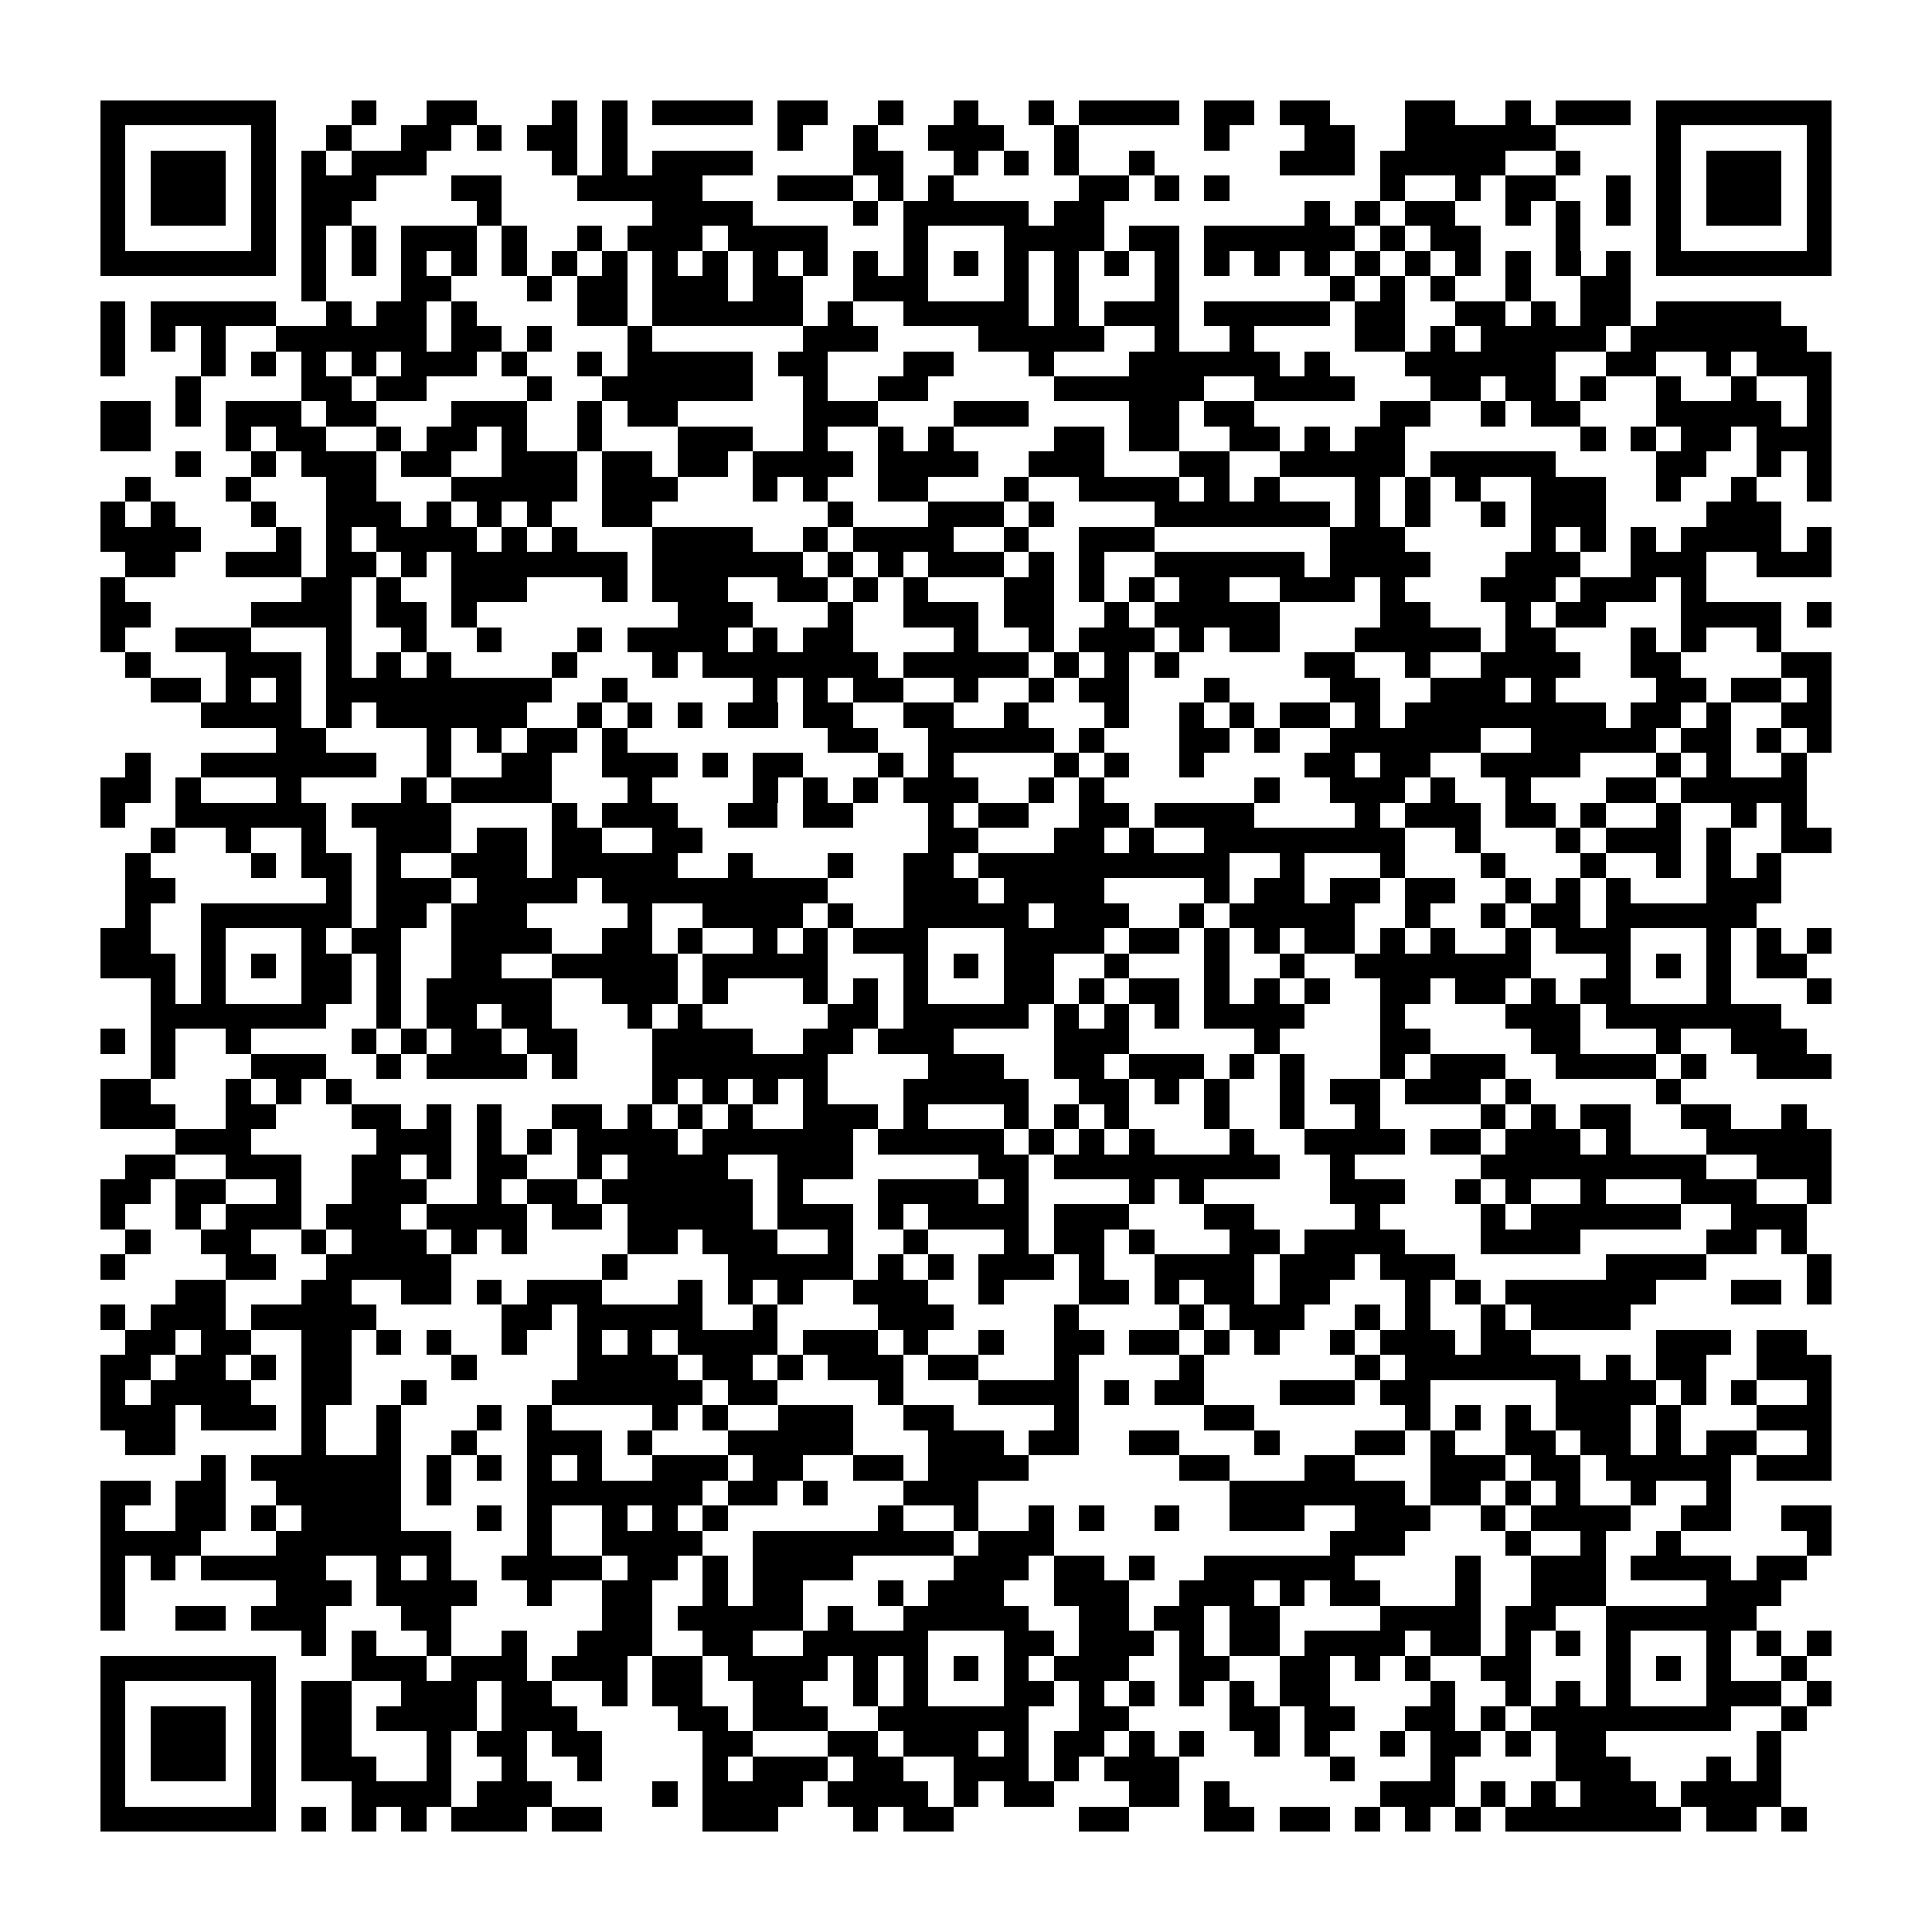 <?xml version="1.0" encoding="utf-8"?><!DOCTYPE svg PUBLIC "-//W3C//DTD SVG 1.1//EN" "http://www.w3.org/Graphics/SVG/1.1/DTD/svg11.dtd"><svg xmlns="http://www.w3.org/2000/svg" viewBox="0 0 77 77" shape-rendering="crispEdges"><path fill="#ffffff" d="M0 0h77v77H0z"/><path stroke="#000000" d="M4 4.5h7m3 0h1m2 0h2m3 0h1m1 0h1m1 0h4m1 0h2m2 0h1m2 0h1m2 0h1m1 0h4m1 0h2m1 0h2m3 0h2m2 0h1m1 0h3m1 0h7M4 5.5h1m5 0h1m2 0h1m2 0h2m1 0h1m1 0h2m1 0h1m6 0h1m2 0h1m2 0h3m2 0h1m5 0h1m3 0h2m2 0h6m4 0h1m5 0h1M4 6.5h1m1 0h3m1 0h1m1 0h1m1 0h3m5 0h1m1 0h1m1 0h4m4 0h2m2 0h1m1 0h1m1 0h1m2 0h1m5 0h3m1 0h5m2 0h1m3 0h1m1 0h3m1 0h1M4 7.5h1m1 0h3m1 0h1m1 0h3m3 0h2m3 0h5m3 0h3m1 0h1m1 0h1m5 0h2m1 0h1m1 0h1m6 0h1m2 0h1m1 0h2m2 0h1m1 0h1m1 0h3m1 0h1M4 8.5h1m1 0h3m1 0h1m1 0h2m5 0h1m6 0h4m4 0h1m1 0h5m1 0h2m8 0h1m1 0h1m1 0h2m2 0h1m1 0h1m1 0h1m1 0h1m1 0h3m1 0h1M4 9.5h1m5 0h1m1 0h1m1 0h1m1 0h3m1 0h1m2 0h1m1 0h3m1 0h4m3 0h1m3 0h4m1 0h2m1 0h6m1 0h1m1 0h2m3 0h1m3 0h1m5 0h1M4 10.5h7m1 0h1m1 0h1m1 0h1m1 0h1m1 0h1m1 0h1m1 0h1m1 0h1m1 0h1m1 0h1m1 0h1m1 0h1m1 0h1m1 0h1m1 0h1m1 0h1m1 0h1m1 0h1m1 0h1m1 0h1m1 0h1m1 0h1m1 0h1m1 0h1m1 0h1m1 0h1m1 0h1m1 0h7M12 11.5h1m3 0h2m3 0h1m1 0h2m1 0h3m1 0h2m2 0h3m3 0h1m1 0h1m3 0h1m6 0h1m1 0h1m1 0h1m2 0h1m2 0h2M4 12.5h1m1 0h5m2 0h1m1 0h2m1 0h1m4 0h2m1 0h6m1 0h1m2 0h5m1 0h1m1 0h3m1 0h5m1 0h2m2 0h2m1 0h1m1 0h2m1 0h5M4 13.5h1m1 0h1m1 0h1m2 0h6m1 0h2m1 0h1m3 0h1m6 0h3m4 0h5m2 0h1m2 0h1m4 0h2m1 0h1m1 0h5m1 0h7M4 14.5h1m3 0h1m1 0h1m1 0h1m1 0h1m1 0h3m1 0h1m2 0h1m1 0h5m1 0h2m3 0h2m3 0h1m3 0h6m1 0h1m3 0h6m2 0h2m2 0h1m1 0h3M7 15.5h1m4 0h2m1 0h2m4 0h1m2 0h6m2 0h1m2 0h2m5 0h6m2 0h4m3 0h2m1 0h2m1 0h1m2 0h1m2 0h1m2 0h1M4 16.5h2m1 0h1m1 0h3m1 0h2m3 0h3m2 0h1m1 0h2m5 0h3m3 0h3m4 0h2m1 0h2m5 0h2m2 0h1m1 0h2m3 0h5m1 0h1M4 17.5h2m3 0h1m1 0h2m2 0h1m1 0h2m1 0h1m2 0h1m3 0h3m2 0h1m2 0h1m1 0h1m4 0h2m1 0h2m2 0h2m1 0h1m1 0h2m7 0h1m1 0h1m1 0h2m1 0h3M7 18.5h1m2 0h1m1 0h3m1 0h2m2 0h3m1 0h2m1 0h2m1 0h4m1 0h4m2 0h3m3 0h2m2 0h5m1 0h5m4 0h2m2 0h1m1 0h1M5 19.5h1m3 0h1m3 0h2m3 0h5m1 0h3m3 0h1m1 0h1m2 0h2m3 0h1m2 0h4m1 0h1m1 0h1m3 0h1m1 0h1m1 0h1m2 0h3m2 0h1m2 0h1m2 0h1M4 20.5h1m1 0h1m3 0h1m2 0h3m1 0h1m1 0h1m1 0h1m2 0h2m7 0h1m3 0h3m1 0h1m4 0h7m1 0h1m1 0h1m2 0h1m1 0h3m4 0h3M4 21.5h4m3 0h1m1 0h1m1 0h4m1 0h1m1 0h1m3 0h4m2 0h1m1 0h4m2 0h1m2 0h3m7 0h3m5 0h1m1 0h1m1 0h1m1 0h4m1 0h1M5 22.5h2m2 0h3m1 0h2m1 0h1m1 0h7m1 0h6m1 0h1m1 0h1m1 0h3m1 0h1m1 0h1m2 0h6m1 0h4m3 0h3m2 0h3m2 0h3M4 23.5h1m7 0h2m1 0h1m2 0h3m3 0h1m1 0h3m2 0h2m1 0h1m1 0h1m3 0h2m1 0h1m1 0h1m1 0h2m2 0h3m1 0h1m3 0h3m1 0h3m1 0h1M4 24.5h2m4 0h4m1 0h2m1 0h1m8 0h3m3 0h1m2 0h3m1 0h2m2 0h1m1 0h5m4 0h2m3 0h1m1 0h2m3 0h4m1 0h1M4 25.5h1m2 0h3m3 0h1m2 0h1m2 0h1m3 0h1m1 0h4m1 0h1m1 0h2m4 0h1m2 0h1m1 0h3m1 0h1m1 0h2m3 0h5m1 0h2m3 0h1m1 0h1m2 0h1M5 26.5h1m3 0h3m1 0h1m1 0h1m1 0h1m4 0h1m3 0h1m1 0h7m1 0h5m1 0h1m1 0h1m1 0h1m5 0h2m2 0h1m2 0h4m2 0h2m4 0h2M6 27.5h2m1 0h1m1 0h1m1 0h9m2 0h1m5 0h1m1 0h1m1 0h2m2 0h1m2 0h1m1 0h2m3 0h1m4 0h2m2 0h3m1 0h1m4 0h2m1 0h2m1 0h1M8 28.5h4m1 0h1m1 0h6m2 0h1m1 0h1m1 0h1m1 0h2m1 0h2m2 0h2m2 0h1m3 0h1m2 0h1m1 0h1m1 0h2m1 0h1m1 0h8m1 0h2m1 0h1m2 0h2M11 29.5h2m4 0h1m1 0h1m1 0h2m1 0h1m8 0h2m2 0h5m1 0h1m3 0h2m1 0h1m2 0h6m2 0h5m1 0h2m1 0h1m1 0h1M5 30.5h1m2 0h7m2 0h1m2 0h2m2 0h3m1 0h1m1 0h2m3 0h1m1 0h1m4 0h1m1 0h1m2 0h1m4 0h2m1 0h2m2 0h4m3 0h1m1 0h1m2 0h1M4 31.5h2m1 0h1m3 0h1m4 0h1m1 0h4m3 0h1m4 0h1m1 0h1m1 0h1m1 0h3m2 0h1m1 0h1m6 0h1m2 0h3m1 0h1m2 0h1m3 0h2m1 0h5M4 32.5h1m2 0h6m1 0h4m4 0h1m1 0h3m2 0h2m1 0h2m3 0h1m1 0h2m2 0h2m1 0h4m4 0h1m1 0h3m1 0h2m1 0h1m2 0h1m2 0h1m1 0h1M6 33.5h1m2 0h1m2 0h1m2 0h3m1 0h2m1 0h2m2 0h2m9 0h2m3 0h2m1 0h1m2 0h8m2 0h1m3 0h1m1 0h3m1 0h1m2 0h2M5 34.5h1m4 0h1m1 0h2m1 0h1m2 0h3m1 0h5m2 0h1m3 0h1m2 0h2m1 0h10m2 0h1m3 0h1m3 0h1m3 0h1m2 0h1m1 0h1m1 0h1M5 35.5h2m6 0h1m1 0h3m1 0h4m1 0h9m3 0h3m1 0h4m4 0h1m1 0h2m1 0h2m1 0h2m2 0h1m1 0h1m1 0h1m3 0h3M5 36.5h1m2 0h6m1 0h2m1 0h3m4 0h1m2 0h4m1 0h1m2 0h5m1 0h3m2 0h1m1 0h5m2 0h1m2 0h1m1 0h2m1 0h6M4 37.5h2m2 0h1m3 0h1m1 0h2m2 0h4m2 0h2m1 0h1m2 0h1m1 0h1m1 0h3m3 0h4m1 0h2m1 0h1m1 0h1m1 0h2m1 0h1m1 0h1m2 0h1m1 0h3m3 0h1m1 0h1m1 0h1M4 38.5h3m1 0h1m1 0h1m1 0h2m1 0h1m2 0h2m2 0h5m1 0h5m3 0h1m1 0h1m1 0h2m2 0h1m3 0h1m2 0h1m2 0h7m3 0h1m1 0h1m1 0h1m1 0h2M6 39.5h1m1 0h1m3 0h2m1 0h1m1 0h5m2 0h3m1 0h1m3 0h1m1 0h1m1 0h1m3 0h2m1 0h1m1 0h2m1 0h1m1 0h1m1 0h1m2 0h2m1 0h2m1 0h1m1 0h2m3 0h1m3 0h1M6 40.5h7m2 0h1m1 0h2m1 0h2m3 0h1m1 0h1m5 0h2m1 0h5m1 0h1m1 0h1m1 0h1m1 0h4m3 0h1m4 0h3m1 0h7M4 41.5h1m1 0h1m2 0h1m4 0h1m1 0h1m1 0h2m1 0h2m3 0h4m2 0h2m1 0h3m4 0h3m5 0h1m4 0h2m4 0h2m3 0h1m2 0h3M6 42.5h1m3 0h3m2 0h1m1 0h4m1 0h1m3 0h7m4 0h3m2 0h2m1 0h3m1 0h1m1 0h1m3 0h1m1 0h3m2 0h4m1 0h1m2 0h3M4 43.5h2m3 0h1m1 0h1m1 0h1m12 0h1m1 0h1m1 0h1m1 0h1m3 0h5m2 0h2m1 0h1m1 0h1m2 0h1m1 0h2m1 0h3m1 0h1m5 0h1M4 44.5h3m2 0h2m3 0h2m1 0h1m1 0h1m2 0h2m1 0h1m1 0h1m1 0h1m2 0h3m1 0h1m3 0h1m1 0h1m1 0h1m3 0h1m2 0h1m2 0h1m4 0h1m1 0h1m1 0h2m2 0h2m2 0h1M7 45.5h3m5 0h3m1 0h1m1 0h1m1 0h4m1 0h6m1 0h5m1 0h1m1 0h1m1 0h1m3 0h1m2 0h4m1 0h2m1 0h3m1 0h1m3 0h5M5 46.5h2m2 0h3m2 0h2m1 0h1m1 0h2m2 0h1m1 0h4m2 0h3m5 0h2m1 0h9m2 0h1m5 0h9m2 0h3M4 47.5h2m1 0h2m2 0h1m2 0h3m2 0h1m1 0h2m1 0h6m1 0h1m3 0h4m1 0h1m4 0h1m1 0h1m5 0h3m2 0h1m1 0h1m2 0h1m3 0h3m2 0h1M4 48.5h1m2 0h1m1 0h3m1 0h3m1 0h4m1 0h2m1 0h5m1 0h3m1 0h1m1 0h4m1 0h3m3 0h2m4 0h1m4 0h1m1 0h6m2 0h3M5 49.5h1m2 0h2m2 0h1m1 0h3m1 0h1m1 0h1m4 0h2m1 0h3m2 0h1m2 0h1m3 0h1m1 0h2m1 0h1m3 0h2m1 0h4m3 0h4m5 0h2m1 0h1M4 50.5h1m4 0h2m2 0h5m6 0h1m4 0h5m1 0h1m1 0h1m1 0h3m1 0h1m2 0h4m1 0h3m1 0h3m6 0h4m4 0h1M7 51.5h2m3 0h2m2 0h2m1 0h1m1 0h3m3 0h1m1 0h1m1 0h1m2 0h3m2 0h1m3 0h2m1 0h1m1 0h2m1 0h2m3 0h1m1 0h1m1 0h6m3 0h2m1 0h1M4 52.5h1m1 0h3m1 0h5m5 0h2m1 0h5m2 0h1m4 0h3m4 0h1m4 0h1m1 0h3m2 0h1m1 0h1m2 0h1m1 0h4M5 53.5h2m1 0h2m2 0h2m1 0h1m1 0h1m2 0h1m2 0h1m1 0h1m1 0h4m1 0h3m1 0h1m2 0h1m2 0h2m1 0h2m1 0h1m1 0h1m2 0h1m1 0h3m1 0h2m5 0h3m1 0h2M4 54.5h2m1 0h2m1 0h1m1 0h2m4 0h1m4 0h4m1 0h2m1 0h1m1 0h3m1 0h2m3 0h1m4 0h1m6 0h1m1 0h7m1 0h1m1 0h2m2 0h3M4 55.5h1m1 0h4m2 0h2m2 0h1m5 0h6m1 0h2m4 0h1m3 0h4m1 0h1m1 0h2m3 0h3m1 0h2m5 0h4m1 0h1m1 0h1m2 0h1M4 56.5h3m1 0h3m1 0h1m2 0h1m3 0h1m1 0h1m4 0h1m1 0h1m2 0h3m2 0h2m4 0h1m5 0h2m6 0h1m1 0h1m1 0h1m1 0h3m1 0h1m3 0h3M5 57.5h2m5 0h1m2 0h1m2 0h1m2 0h3m1 0h1m3 0h5m3 0h3m1 0h2m2 0h2m3 0h1m3 0h2m1 0h1m2 0h2m1 0h2m1 0h1m1 0h2m2 0h1M8 58.5h1m1 0h6m1 0h1m1 0h1m1 0h1m1 0h1m2 0h3m1 0h2m2 0h2m1 0h4m6 0h2m3 0h2m3 0h3m1 0h2m1 0h5m1 0h3M4 59.5h2m1 0h2m2 0h5m1 0h1m3 0h7m1 0h2m1 0h1m3 0h3m10 0h7m1 0h2m1 0h1m1 0h1m2 0h1m2 0h1M4 60.5h1m2 0h2m1 0h1m1 0h4m3 0h1m1 0h1m2 0h1m1 0h1m1 0h1m6 0h1m2 0h1m2 0h1m1 0h1m2 0h1m2 0h3m2 0h3m2 0h1m1 0h4m2 0h2m2 0h2M4 61.5h4m3 0h7m3 0h1m2 0h4m2 0h8m1 0h3m11 0h3m4 0h1m2 0h1m2 0h1m5 0h1M4 62.5h1m1 0h1m1 0h5m2 0h1m1 0h1m2 0h4m1 0h2m1 0h1m1 0h4m4 0h3m1 0h2m1 0h1m2 0h6m4 0h1m2 0h3m1 0h4m1 0h2M4 63.5h1m6 0h3m1 0h4m2 0h1m2 0h2m2 0h1m1 0h2m3 0h1m1 0h3m2 0h3m2 0h3m1 0h1m1 0h2m3 0h1m2 0h3m4 0h3M4 64.5h1m2 0h2m1 0h3m3 0h2m6 0h2m1 0h5m1 0h1m2 0h5m2 0h2m1 0h2m1 0h2m4 0h4m1 0h2m2 0h6M12 65.5h1m1 0h1m2 0h1m2 0h1m2 0h3m2 0h2m2 0h5m3 0h2m1 0h3m1 0h1m1 0h2m1 0h4m1 0h2m1 0h1m1 0h1m1 0h1m3 0h1m1 0h1m1 0h1M4 66.5h7m3 0h3m1 0h3m1 0h3m1 0h2m1 0h4m1 0h1m1 0h1m1 0h1m1 0h1m1 0h3m2 0h2m2 0h2m1 0h1m1 0h1m2 0h2m3 0h1m1 0h1m1 0h1m2 0h1M4 67.5h1m5 0h1m1 0h2m2 0h3m1 0h2m2 0h1m1 0h2m2 0h2m2 0h1m1 0h1m3 0h2m1 0h1m1 0h1m1 0h1m1 0h1m1 0h2m4 0h1m2 0h1m1 0h1m1 0h1m3 0h3m1 0h1M4 68.5h1m1 0h3m1 0h1m1 0h2m1 0h4m1 0h3m4 0h2m1 0h3m2 0h6m2 0h2m4 0h2m1 0h2m2 0h2m1 0h1m1 0h8m2 0h1M4 69.5h1m1 0h3m1 0h1m1 0h2m3 0h1m1 0h2m1 0h2m4 0h2m3 0h2m1 0h3m1 0h1m1 0h2m1 0h1m1 0h1m2 0h1m1 0h1m2 0h1m1 0h2m1 0h1m1 0h2m6 0h1M4 70.5h1m1 0h3m1 0h1m1 0h3m2 0h1m2 0h1m2 0h1m4 0h1m1 0h3m1 0h2m2 0h3m1 0h1m1 0h3m6 0h1m3 0h1m4 0h3m3 0h1m1 0h1M4 71.5h1m5 0h1m3 0h4m1 0h3m4 0h1m1 0h4m1 0h4m1 0h1m1 0h2m3 0h2m1 0h1m6 0h3m1 0h1m1 0h1m1 0h3m1 0h4M4 72.5h7m1 0h1m1 0h1m1 0h1m1 0h3m1 0h2m4 0h3m3 0h1m1 0h2m5 0h2m3 0h2m1 0h2m1 0h1m1 0h1m1 0h1m1 0h7m1 0h2m1 0h1"/></svg>
